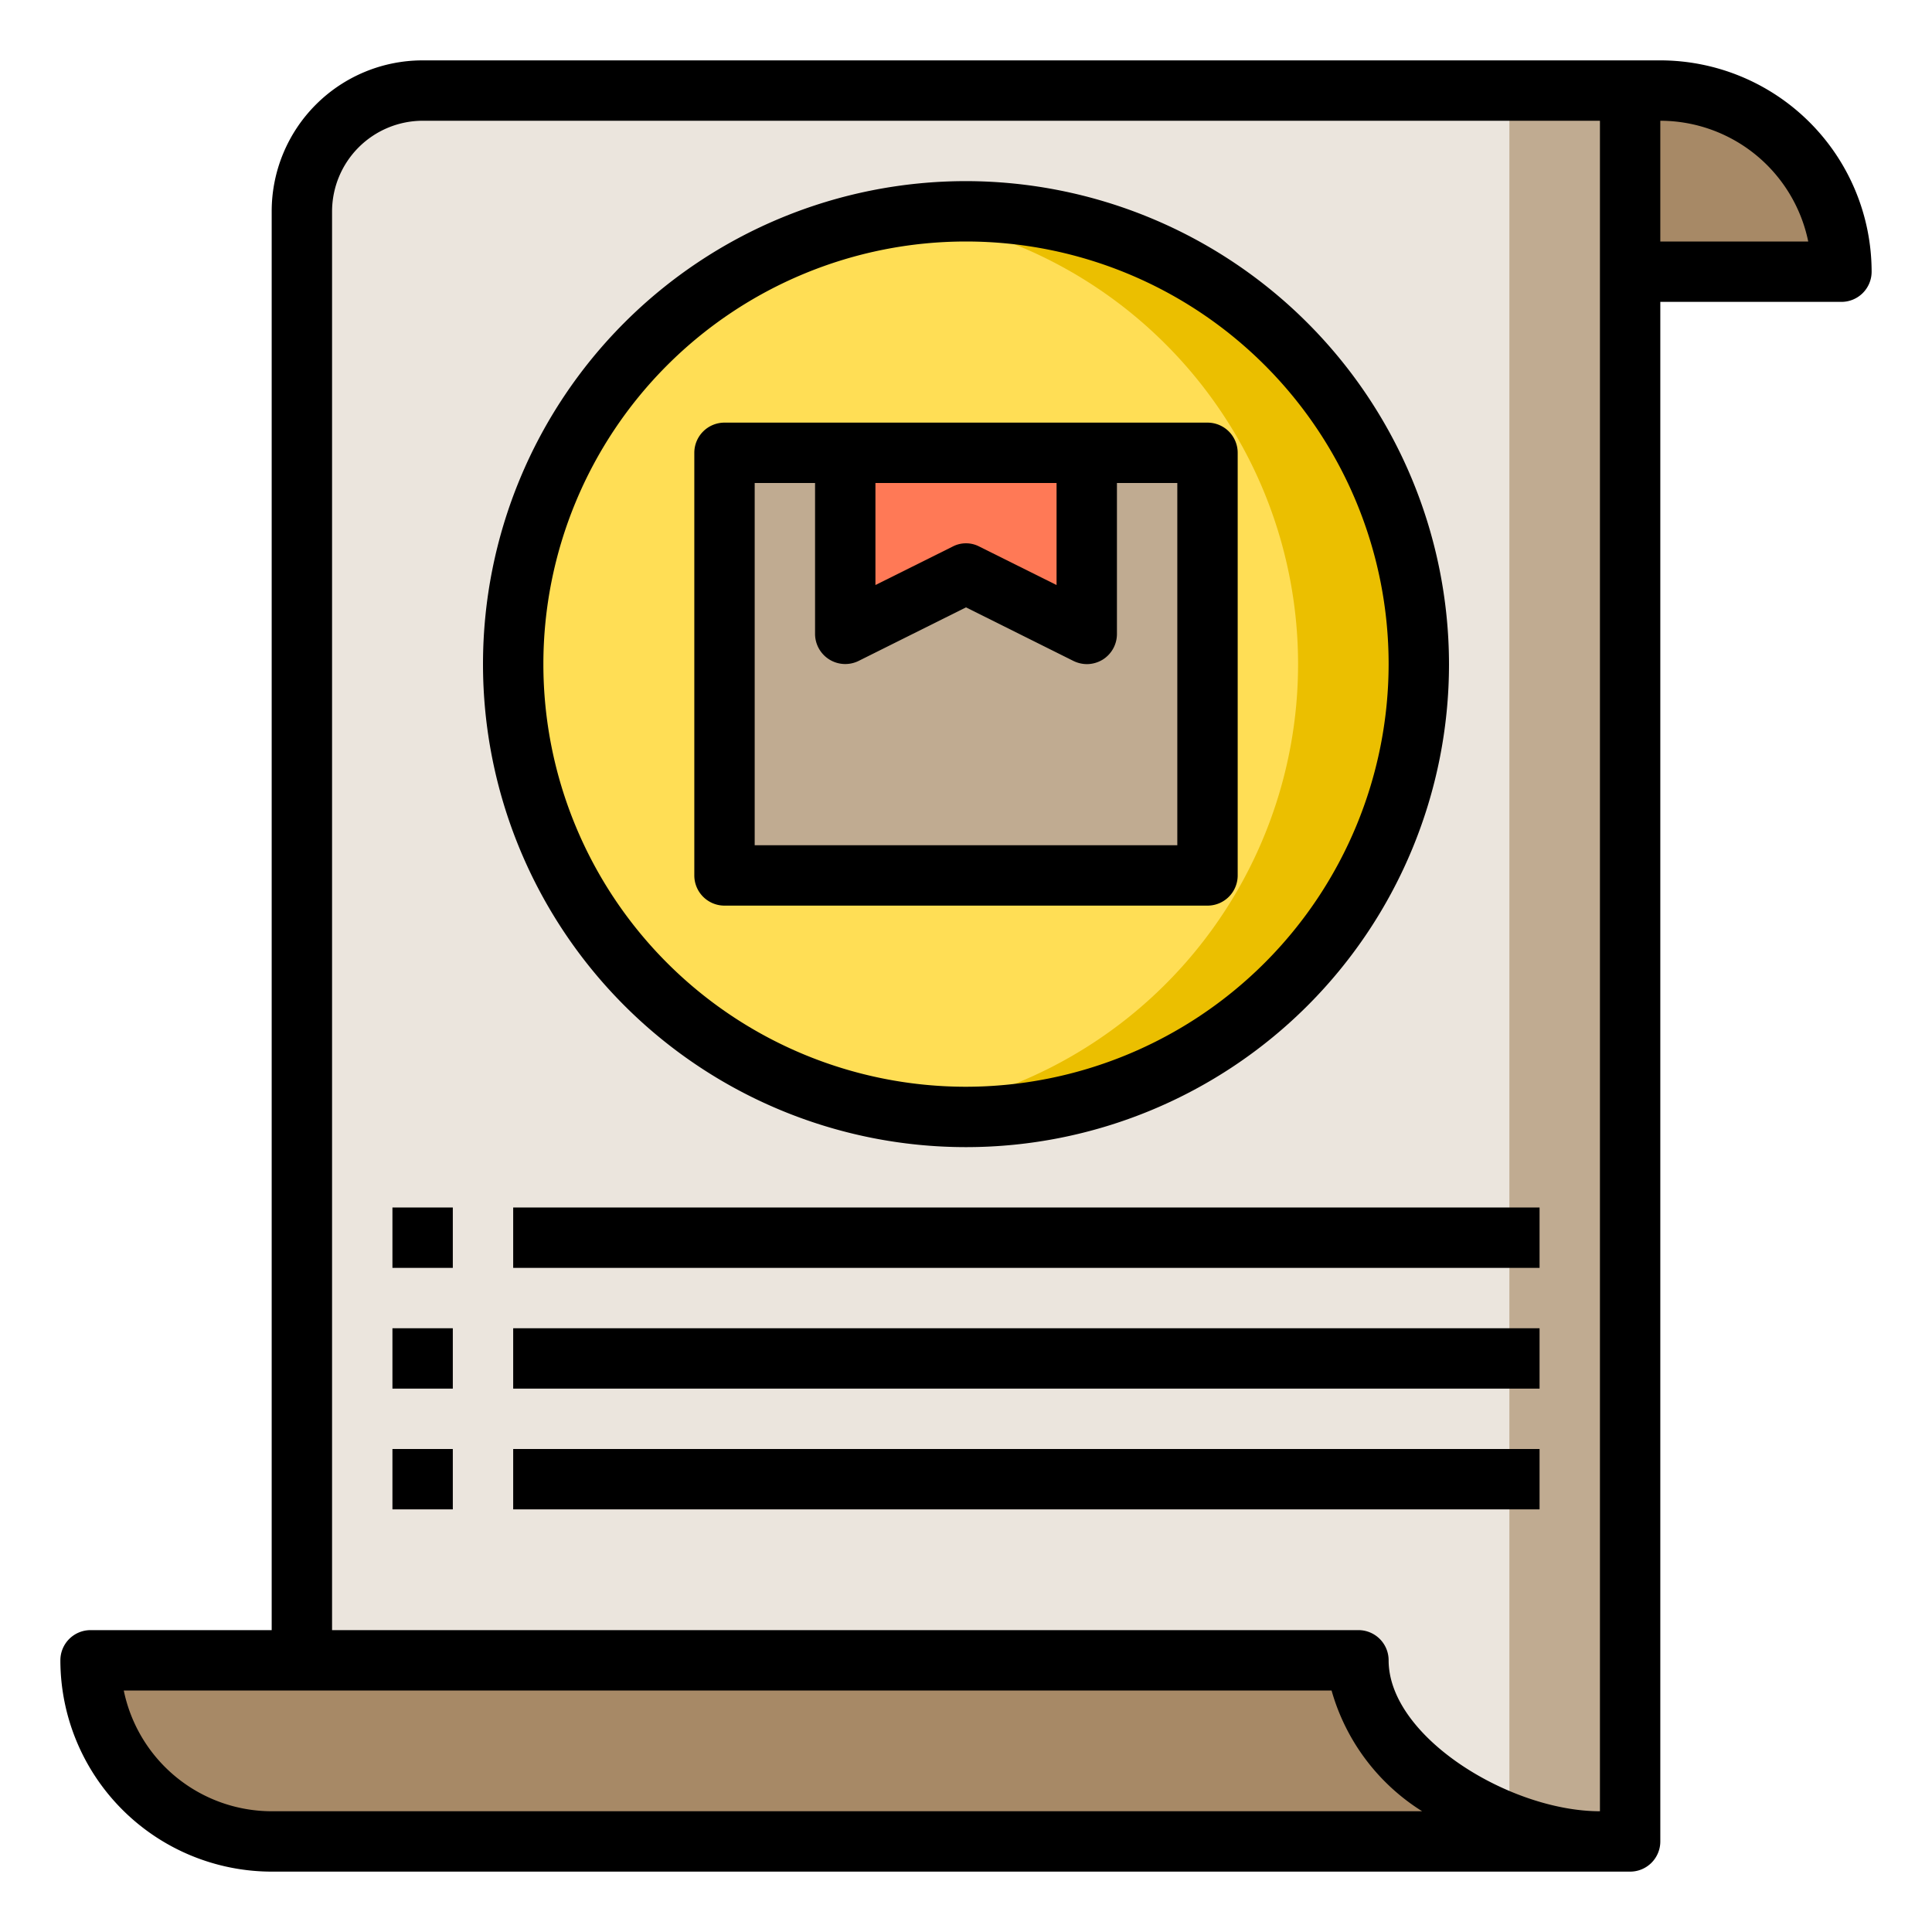<svg height="512" viewBox="0 0 64 64" width="512" xmlns="http://www.w3.org/2000/svg"><g id="detail"><path d="m54 3v58h-1c-3.31 0-8-2.69-8-6h-35v-48a4 4 0 0 1 4-4z" fill="#ebe5dd"/><path d="m54 3v58h-1a8.564 8.564 0 0 1 -3-.6v-57.4z" fill="#c0ab91"/><circle cx="32" cy="22" fill="#ffde55" r="15"/><path d="m47 22a15.005 15.005 0 0 1 -15 15 14.6 14.6 0 0 1 -2-.14 14.993 14.993 0 0 0 0-29.72 14.6 14.6 0 0 1 2-.14 15.005 15.005 0 0 1 15 15z" fill="#ebbf00"/><path d="m53 61h-44a6.009 6.009 0 0 1 -6-6h42c0 3.31 4.69 6 8 6z" fill="#c6c5ca"/><path d="m53 61h-4c-3.31 0-8-2.69-8-6h4c0 3.31 4.69 6 8 6z" fill="#acabb1"/><path d="m61 9h-7v-6h1a6 6 0 0 1 6 6z" fill="#c6c5ca"/><path d="m53 61h-44a6.009 6.009 0 0 1 -6-6h42c0 3.31 4.69 6 8 6z" fill="#a78966"/><path d="m61 9h-7v-6h1a6 6 0 0 1 6 6z" fill="#a78966"/><path d="m40 15v14h-16v-14h4v6l4-2 4 2v-6z" fill="#c0ab91"/><path d="m36 15v6l-4-2-4 2v-6z" fill="#ff7956"/><path d="m13 44h2v2h-2z"/><path d="m17 44h34v2h-34z"/><path d="m13 40h2v2h-2z"/><path d="m17 40h34v2h-34z"/><path d="m13 48h2v2h-2z"/><path d="m17 48h34v2h-34z"/><path d="m55 2h-41a5 5 0 0 0 -5 5v47h-6a1 1 0 0 0 -1 1 7.008 7.008 0 0 0 7 7h45a1 1 0 0 0 1-1v-51h6a1 1 0 0 0 1-1 7.008 7.008 0 0 0 -7-7zm-46 58a5.009 5.009 0 0 1 -4.9-4h40.01a6.945 6.945 0 0 0 3 4zm44 0c-2.99 0-7-2.47-7-5a1 1 0 0 0 -1-1h-34v-47a3.009 3.009 0 0 1 3-3h39zm2-52v-4a5.009 5.009 0 0 1 4.9 4z"/><path d="m32 6a16 16 0 1 0 16 16 16.021 16.021 0 0 0 -16-16zm0 30a14 14 0 1 1 14-14 14.015 14.015 0 0 1 -14 14z"/><path d="m40 14h-16a1 1 0 0 0 -1 1v14a1 1 0 0 0 1 1h16a1 1 0 0 0 1-1v-14a1 1 0 0 0 -1-1zm-11 2h6v3.38l-2.55-1.27a.956.956 0 0 0 -.9 0l-2.55 1.27zm10 12h-14v-12h2v5a1 1 0 0 0 1.45.89l3.55-1.77 3.55 1.77a1.03 1.03 0 0 0 .45.11 1.014 1.014 0 0 0 .53-.15 1 1 0 0 0 .47-.85v-5h2z"/></g></svg>